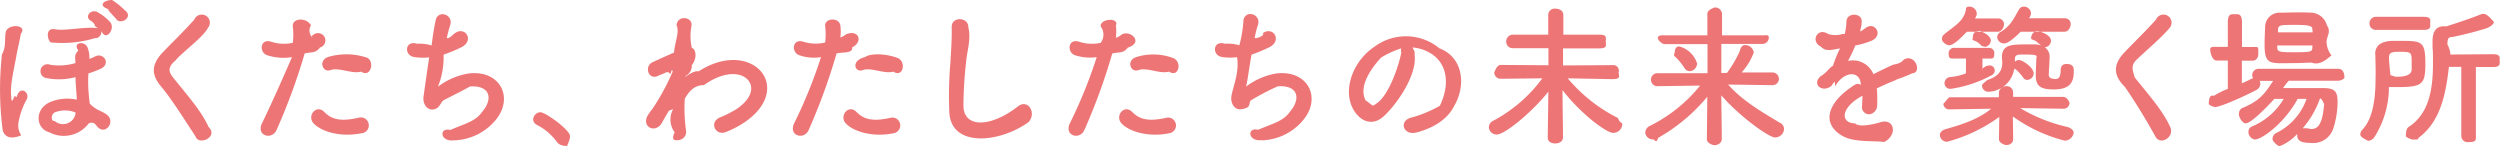 <svg xmlns="http://www.w3.org/2000/svg" width="393.88" height="23.01" viewBox="0 0 393.88 23.01"><g id="a9d13659-a6df-42f9-ba4a-772e6daf6036" data-name="Layer 2"><g id="bd889b4a-038c-4c3a-93fb-b1da401d3179" data-name="レイヤー 1"><path d="M392.79,10.56h-2.71l0,10.83c0,.67.1,1-1.15,1a1,1,0,0,1-1.15-1l0-10.85h-1.95c-.47,4.1-1.26,8.54-4.74,11.14-.29.21.3.31-.84.31-.68,0-1.2-.58-1.2-.42,0-1.05.14-1.36.48-1.6,3.26-2.12,3.79-6.14,3.79-10,0-1.08,0-2.16-.07-2.37V6.53c0-1.63.6-2.54,2.16-2.37,1.94-.63,3.62-1.16,5.4-1.88a1.23,1.23,0,0,1,.5-.09c.7,0,1.61,1.37,1.61,1.22,0,.46-.7.89-1.27,1.08a54.74,54.74,0,0,1-5.33,1.35c-.72,0-.73.35-.73,1.8V7a3.81,3.81,0,0,1,.48,1.59l6.68-.05c1.25,0,1.08.53,1.08,1S394,10.56,392.79,10.56Zm-11-5.85H374.4a1,1,0,0,1-1.08-1.06,1,1,0,0,1,1.08-1h7.42c1.29,0,1.06.53,1.06,1S383.11,4.71,381.82,4.71Zm-7.58,3.81v0c0-1.08.62-2,2.63-2.08.18,0,.73,0,1.28,0,3.4,0,4,0,4,3.58,0,3.29-.48,3.7-4.42,3.7-.45,0-.89,0-1.32,0a14.74,14.74,0,0,1-2.28,7.87,1.28,1.28,0,0,1-1.08.6c.29,0-1.15-.45-1.15-1a1.15,1.15,0,0,1,.24-.67c1.85-1.81,2.16-5.33,2.16-8.14C374.31,11,374.26,10.16,374.24,8.52Zm2.38,3.33c.23,0,.62.24,1,.24,1.61,0,2.3-.37,2.37-1.09,0-.37,0-.85,0-1.33,0-1.36-.07-1.51-1.68-1.51-1.25,0-1.89,0-1.89.87S376.62,11.72,376.62,11.85Zm-8.23.87H360.6a8.27,8.27,0,0,0-.9,1.16c1.39,0,3.12,0,4.65,0h1.76c2.06,0,2.18.87,2.18,2.4a14.34,14.34,0,0,1-.65,3.89,3.32,3.32,0,0,1-3.53,2.35c-1.53,0-2.18-.33-2.18-1.2a.75.75,0,0,1,0-.21,7.43,7.43,0,0,1-2.8,1.93c-.23,0-1.08-.76-1.08-1.08a1,1,0,0,1,.57-1,9.46,9.46,0,0,0,4.78-5.38H362c-2,3.72-5.6,6.4-6.75,6.4a1.21,1.21,0,0,1-1-1.24.84.84,0,0,1,.55-.81,10.56,10.56,0,0,0,5-4.35c-.51,0-1,0-1.47,0-1.29,1.41-3.69,3.85-4.51,3.85-.62,0-1.08-1.14-1.08-1.32,0-.61.17-.9.53-1.09,2.87-1.16,3.62-2.4,4.87-4.28H356a.93.93,0,0,1,.12.46,1.16,1.16,0,0,1-.67,1c-1.77.93-5.59,2.66-6.45,2.66a1.93,1.93,0,0,1-1-.44c0-1.05.24-1.5.8-1.32A12.7,12.7,0,0,1,351,14l0-4.46h-1.78c-.67,0-1-1.23-1-1.71s.36-.45,1-.45H351V3.56c0-1.45.55-1.32,1.1-1.32s1.13-.13,1.13,1.32V7.4h1.63c1.05,0,.94-.1.94,1.08,0-.17.11,1.08-.94,1.08h-1.65v3.57c.53-.24,1-.45,1.46-.69l.31-.13a.89.89,0,0,1-.14-.47,1,1,0,0,1,1-1h12.53c.65,0,1,.46,1,1.45A1.47,1.47,0,0,1,368.39,12.72Zm-5.6,7.49.17,0a.79.79,0,0,1,.24,0,2.87,2.87,0,0,1,.89.12c.94,0,1.83-.36,2.11-3.92v-.12c0,.33-.24-.74-.65-.79A14.4,14.4,0,0,1,362.79,20.21Zm1.44-10.34c-.79,0-1.68.07-2.56.07-3.89,0-4.85.47-4.85-2.88,0-.94.05-2,.09-2.91A2.25,2.25,0,0,1,359.27,2c.81,0,1.65-.05,2.47-.05s1.65,0,2.42.05a2.67,2.67,0,0,1,2.45,2c.72,1-.05,1.7-.05,2.59a3.57,3.57,0,0,0,.77,2.14C366.85,9.07,365.6,10.41,364.23,9.87Zm.12-5.19c0-.52-.19-.76-2.64-.76s-2.73,0-2.78.79l0,.38h5.47Zm0,2.48h-5.54c0,1,0,1.07,2.71,1.07s2.81-.07,2.83-.84ZM336.6,9.43c-1,1-.51,1.76-.29,2.74,2.4,3,4.44,5.26,5.61,7.83.75,1.6-1.58,3-2.35,1.48-1.39-2.55-3.43-5.85-4.8-7.8-1.87-1.84-1.87-3.55,0-5.49,1.63-1.71,3.48-3.48,4.92-5.11a1.27,1.27,0,1,1,2.14,1.31C340.63,5.86,338.08,8,336.6,9.43Zm-13,4.66c-1.9,0-2.86-.38-2.86-2.16,0-1,.08-2,.08-2.66,0-.43.6-.68-1.88-.68-1,0-1.49,0-1.49.7v.43a.91.91,0,0,1,.63-.26c.6,0,2.33,1.17,2.33,2.13a1.07,1.07,0,0,1-1,1,.77.77,0,0,1-.67-.39,7,7,0,0,0-1.3-1.39l-.12.18a4.27,4.27,0,0,1-4.05,3.47,1,1,0,0,1-1-.94c0-.36.73-.72.76-.88,2.12-.68,2.43-1.73,2.43-2.84,0-.33-.05-.69-.05-.28V9.08C315.36,7,317,7,319.22,7l1.42,0a3.52,3.52,0,0,1,1.06.19l-.05,0c-.38-.23-.74-.62-1-.79-.51-.12-.65-.36-.65-.28,0-.75.43-1.21,1-1.21.29,0,2.14.51,2.14,1.54a1.06,1.06,0,0,1-1,1h0a1.73,1.73,0,0,1,.77,1.69c0,.84-.12,1.92-.12,2.61,0,.22,0,.7,1.11.7.31,0,.76-.15.76-1.37v0c0-.8.46-1,.94-1,1.06,0,1.13.6,1.13,1.1C326.74,12.92,326.19,14.09,323.57,14.09ZM325.25,5h-6.89c-1,1-2,1.84-2.59,1.84a1.08,1.08,0,0,1-1.11-1,1,1,0,0,1,.44-.75c1.72-1,2.13-2.13,3-3.6a.85.85,0,0,1,.76-.45,1.14,1.14,0,0,1,1.13,1,1.32,1.32,0,0,1-.33.84l5.59,0a.91.91,0,0,1,1,.91C326.23,4.3,325.9,5,325.25,5ZM314.74,5h-4.8c-.24.07-1.88,2.13-2.86,2.13-.35,0-1.13-.46-1.13-1a1,1,0,0,1,.41-.77c1.61-1.3,3-2,3.38-3.82-.07-.36.22-.5.53-.5a1.18,1.18,0,0,1,1.18,1.1,1,1,0,0,1-.15.51l-.14.26h3.58a.92.92,0,0,1,1,.91C315.72,4.3,315.38,5,314.74,5Zm-2.09,2.39c.3,0-.39-.07-.53-.24a2.62,2.62,0,0,0-1.18-.79c-.31-.12-.12-.36-.12-.28,0-.75.1-1.21,1.32-1.21-.5,0,1.52.48,1.52,1.54A1.06,1.06,0,0,1,312.65,7.39Zm.43,3a1.23,1.23,0,0,1,.5-.08.81.81,0,0,1,.7.8.9.9,0,0,1-.62.81A19.17,19.17,0,0,1,307.3,14a.91.91,0,0,1-.94-.92,1,1,0,0,1,.77-.93,8.47,8.47,0,0,0,2.61-.6V9.22h-1.8c-.62,0-.93.1-.93-.84a.85.85,0,0,1,.93-.84h5.4a.82.82,0,0,1,.87.84c0,.94-.29.84-.87.84h-1v1.7C312.07,11,312.58,10.56,313.08,10.35Zm.67,6.74-6.57.1h0a.91.91,0,0,1-1-.91c0,.13.8-1,1-1l7.75,0,0-.74c0-.59.72-1,1.11-1a1,1,0,0,1,1.13.94v0l0,.74,7.88,0c.64,0,1,.85,1,.93a.93.93,0,0,1-1,.94h0l-6.77-.1A25.44,25.44,0,0,0,325.71,20c.55.15,1,.51,1,.92a1.45,1.45,0,0,1-1.42,1.24,24.21,24.21,0,0,1-8.16-3.81l.05,3.6v0c0,.6-.56.91-1.13.91-.06,0-1.11-.28-1.11-.91v0l.05-3.53a24.85,24.85,0,0,1-8.21,3.91,1.11,1.11,0,0,1-1.15-1.05c0-.39.27-.8,1.14-1C309.31,19.56,311.9,18.68,313.75,17.09Zm-15-4.54c-1,.39-2.09.87-3.05,1.33a20.85,20.85,0,0,1,.05,2.64A1.42,1.42,0,0,1,294.58,18a1.12,1.12,0,0,1-1.2-1.36c0-.51.05-1.06.05-1.56l-.62.36c-3,1.92-2.62,4-.52,4,.52.65,2.87.17,4-.19,2.11-.65,2.78,1.94.57,3.13-1.41-.25-4.68.11-6.55-.95-3.24-1.82-2.66-5.06,1.68-7.92.34-.22.72-.48,1.18-.13,0-2.17-2.5-2.39-4.06.23,0-.8-.07-.75-.09-.72a3.21,3.21,0,0,0-.45.62c-1.43,1.18-3.18-.19-1.74-1.49,1-.58,1.44-1.44,1.95-1.64a20.26,20.26,0,0,1,1.12-2.75c-1.29.19-2.2.58-3-.27-1.73-.86-.55-3.12,1.13-2a3.85,3.85,0,0,0,2.25,0c.1,0,.24,0,.36,0a9.87,9.87,0,0,0,.27-2c.09-1.44,2.35-1.3,2.4-.12a4,4,0,0,1-.2,1.39l0,.34c.64-.39.74-.53,1-.68,1.32-.79,2.62,1.2.84,2.09a12.94,12.94,0,0,1-2.64.79,25.2,25.2,0,0,1-1.15,2.43,3.49,3.49,0,0,1,4,2.09c1-.51,2-1,2.93-1.42.58-.24,1.23-.14,1.87-.89,1.8-1,2.88,2.07,1.35,2.16A27.07,27.07,0,0,1,298.74,12.55ZM267.38,10a1.25,1.25,0,0,1-1.17,1.22,1,1,0,0,1-.82-.5,9.53,9.53,0,0,0-1.53-1.85c-.27-.22,0-.43,0-.67s.1-.89.68-.89A4,4,0,0,1,267.38,10Zm12.29,11.66c-1,0-5.73-3.43-8.47-6.65,0,2.28.07,4.56.07,6.87,0,.65-.6,1-1.2,1-.17,0-1.15-.31-1.15-.94v0l.07-6.7a27.82,27.82,0,0,1-7.75,6.48c-.29,1-.55.24-.79.24a1.19,1.19,0,0,1-1.23-1,1.21,1.21,0,0,1,.75-1.14,23.64,23.64,0,0,0,7.89-6.34l-6.74.1h0a1,1,0,0,1-1-1,1,1,0,0,1,1-1.05l7.9,0,0-4.58H262.2c-.22,0-1-.51-1-1s1.05-.38,1-.38H269l0-3.39c0-.7,1.2-1,1.13-1a1.08,1.08,0,0,1,1.18,1c0,.91,0,1.8,0,3.39h6.37c.64,0,1-.15,1,.35a1,1,0,0,1-1,1H271.2c0,1.53,0,3,0,4.58h.88A18.33,18.33,0,0,0,274.13,8c.14-.71.48-.9.84-.9a1.37,1.37,0,0,1,1.34,1.18,9.59,9.59,0,0,1-1.92,3.14l4.88,0a1,1,0,0,1,1,1,1,1,0,0,1-1,1h0l-7-.1c2.37,2.71,5.81,4.59,8.11,6a1.1,1.1,0,0,1,.7,1A1.4,1.4,0,0,1,279.67,21.65Zm-25.49-.72c-1.11,0-5.19-3.08-8-6.74,0,2.52.07,5.18.07,7.46,0,.63-.6.94-1.22.94s-1.18-.29-1.18-.91v0l.1-7.25c-2.55,3.22-6.87,6.75-8.09,6.75A1.21,1.21,0,0,1,234.57,20a1.2,1.2,0,0,1,.74-1A23,23,0,0,0,243,12.34l-6.58.07h0a1,1,0,0,1-1-1c0,.1.36-1.18,1-1.18l7.54.05,0-2.69h-5.65a1,1,0,0,1-1-1,1.06,1.06,0,0,1,1-1.13h5.62l0-3.09v0a1,1,0,0,1,1.16-1c.62,0,1.22.33,1.22,1,0,1.1,0,2.11,0,3.09h5.68c1.29,0,1,.55,1,1.08s.33,1.08-1,1.08h-5.73c0,.84,0,1.73,0,2.69l7.76-.05a.89.89,0,0,1,1,1.13c0,.55.47,1.08-1,1.08h0L247,12.34a24.83,24.83,0,0,0,7.89,6.24c.48,1.07.7.62.7,1A1.41,1.41,0,0,1,254.18,20.93Zm-31-.07c-2.12.55-2.86-1.87-.8-2.35a18.77,18.77,0,0,0,4.47-1.86c1.7-3.52,1.05-6.66-1.32-8.18a6.35,6.35,0,0,0-3-1c.27.49.41.63.34,1.11.44,3.05-2.55,7.58-4.85,9.72-1.85,1.7-3.87.77-4.92-1.3-1.51-3,.09-7.44,3.48-9.67a8.29,8.29,0,0,1,10.2.27c3.72,1.41,4.32,5.83,2.23,9.26C227.94,18.93,225.59,20.24,223.22,20.86ZM217.6,9.07c-2.23,2.41-3.43,4.93-2.43,6.77,1.11.7,1,1.06,1.59.53,1.8-1,3.48-5.4,4-8,.24-.29-.15.34,0-.75A14.36,14.36,0,0,0,217.6,9.07Zm-18.74,13c-2.31.31-2.43-2.09-.63-1.62,2.07-.93,4-1.32,5-2.85,1.75-2,1.34-4.24-1.92-4a39.39,39.39,0,0,0-4.23,2.21c-.43.45.15,1.15-1.37,1.37-1.05.28-1.87-.75-1.7-2,.19-1.37,1.3-3.82.89-6.17A9.11,9.11,0,0,1,192.64,9c-1.78-.19-1.58-2.72.34-2.11a6.69,6.69,0,0,1,2.28.24,18.31,18.31,0,0,0,.65-4c.38-1.63,2.76-.91,2.3.75A13.59,13.59,0,0,0,197.68,6c.43.1,1.71-.48,1.27-.77,1.66-1.18,3.17,1.22.94,2.26a26.33,26.33,0,0,1-2.71,1.12c-.39,2.12-.75,5.05-.91,5.07A10.87,10.87,0,0,1,201,11.59c5-.67,7.32,3.77,4.29,7.37A8.82,8.82,0,0,1,198.86,22.11ZM184.19,11.28c-1.34.44-3.53-.72-4.8-.24S177.4,9.53,179,9a8.92,8.92,0,0,1,5.76.12C186.35,9.67,185.7,12.32,184.19,11.28Zm-8.95-2.85a94.89,94.89,0,0,1-4.4,12.07c-.72,1.61-3.26.91-2.25-1.13A75.07,75.07,0,0,0,172.79,9a7.62,7.62,0,0,1-3.51-.33c-1.22-.53-1-2.71.82-2.07a6.47,6.47,0,0,0,3.31.15,2.12,2.12,0,0,0,0-2.59c-.1-1.27,3-1.44,2.4-.12a7.66,7.66,0,0,1,0,1.92,3.13,3.13,0,0,0,.91-.51c1.25-.81,3.63,1.18.94,2.07C177,8.48,176.12,8.16,175.24,8.43Zm-25.68,9.06a61.85,61.85,0,0,1,.19-7.79c.07-1.56.24-3.38.19-5.4-.05-1.78,2.67-1.63,2.62,0,.48,1.83-.22,3.79-.34,5.4a65.12,65.12,0,0,0-.43,7.06c.14,3.5,4.42,3.26,8.59,0,1.56-1.22,3,1,1.66,2.49C157.36,22.59,149.68,23.28,149.56,17.49Zm-8.81-6.21c-1.34.44-3.53-.72-4.8-.24s-2-1.51.39-2.06c.43-.43,2.61-.72,5,.12C142.91,9.67,142.26,12.32,140.75,11.28ZM131.8,8.43a94.89,94.89,0,0,1-4.4,12.07c-.72,1.61-3.26.91-2.25-1.13A75.07,75.07,0,0,0,129.35,9a7,7,0,0,1-3.51-.33c-1.22-.53-1-2.71.82-2.07A6.47,6.47,0,0,0,130,6.7a9.81,9.81,0,0,0,0-2.59c-.1-1.27,2.16-1.44,2.4-.12a7.66,7.66,0,0,1,0,1.92,3.13,3.13,0,0,0,.91-.51c2-.81,2.74,1.18.94,2.07C134.42,8.48,132.68,8.16,131.8,8.43ZM114.25,20.84c-1.59.55-2.69-1.76-.54-2.45A18.2,18.2,0,0,0,116,17.21c2.55-1.7,2.83-3.57,1.78-4.68s-3.58-1.44-6.89.88c-1.25,0-2.18.66-3,2.16a24.43,24.43,0,0,0,.19,4.95A1.3,1.3,0,0,1,107,22.06c-.64.1-1.34.11-.7-1.21a3.36,3.36,0,0,1-.24-3.66l-.66.24c-.34.55-.7,1.2-1.13,1.94-1,1.73-3.27.64-2.21-1.2a9.74,9.74,0,0,1,.72-1,35.56,35.56,0,0,0,3.19-5.86l0-.11c-.07-.24-.17-.24-.31.48-.63-.61-.5-.22-1.73.14-1.73,1.08-2.52-1.32-1.15-2,.88-.41,2.18-1,3.41-1.54.16-1.75.9-3.26.4-4.29.15-1.68,2.57-1.35,2.36.07A8.49,8.49,0,0,0,109,7.56c.42,0,1.06,1.28,0,2.71a1.84,1.84,0,0,1-1,1.71v.12c.72-.53,1.58-1,2.07-.86,4.27-2.74,8.09-2,9.81,0s1.35,5.21-2.28,7.82A14.74,14.74,0,0,1,114.25,20.84ZM89.42,23c-1.21,0-1.54-.42-1.78-.78a9.11,9.11,0,0,0-3-2.52,1.09,1.09,0,0,1-.64-.78,1.2,1.2,0,0,1,1.12-1.24c.84,0,4.68,2.8,4.68,3.75C89.84,22.2,89.2,23,89.42,23Zm-17.85-.9c-2.3.31-2.42-2.09-.62-1.62,2.06-.93,4-1.32,5-2.85,1.75-2,1.34-4.24-1.92-4-1,.59-3.22,1.67-4.22,2.21-.44.45-.56,1.15-1.37,1.37-1.06.28-1.88-.75-1.71-2,.19-1.37.53-3.82.89-6.17A9.12,9.12,0,0,1,65.35,9c-1.77-.19-1.58-2.72.34-2.11A6.69,6.69,0,0,1,68,7.16c.24-1.93.48-3.25.65-4,.38-1.63,2.76-.91,2.3.75A15.24,15.24,0,0,0,70.4,6c.43.1.86-.48,1.27-.77,1.65-1.18,3.17,1.22.93,2.26a24.62,24.62,0,0,1-2.71,1.12A12.46,12.46,0,0,1,69,13.66a10.93,10.93,0,0,1,4.75-2.07c5-.67,7.32,3.77,4.3,7.37A8.85,8.85,0,0,1,71.57,22.11ZM56.9,11.28c-1.34.44-3.53-.72-4.8-.24s-2-1.51-.41-2.06a10.09,10.09,0,0,1,6.16.12C59.06,9.67,58.42,12.32,56.9,11.28ZM48,8.43A95.15,95.15,0,0,1,43.56,20.5c-.72,1.61-3.27.91-2.26-1.13S44,13.61,46,9a8.22,8.22,0,0,1-4-.33c-1.23-.53-1-2.71.81-2.07a6.51,6.51,0,0,0,3.32.15,10.47,10.47,0,0,0,0-2.59C46,2.84,48.26,2.67,49,4a1.49,1.49,0,0,0,.24,1.92c-.34-.07-.05-.34.24-.51a1.15,1.15,0,1,1,.93,2.07C49.7,8.48,48.84,8.16,48,8.43Zm-20.23,1c-1.27,1-1.32,1.76-.53,2.74,2.4,3,4.44,5.26,5.62,7.83,1.63,1.6-1.59,3-2.06,1.48-1.69-2.55-3.73-5.85-5.38-7.8s-1.59-3.55.28-5.49c1.64-1.71,3.48-3.48,4.92-5.11a1.27,1.27,0,1,1,2.14,1.31C32,5.86,29,8,27.72,9.43ZM18.31,3C18,2.59,17,1.68,17.05,1.44,15.36.84,16.42,0,17.65,0a10.87,10.87,0,0,1,2,1.61C21.13,2.67,19,4,18.31,3ZM16,4.92C16,5.35,15.67,6.08,15,6a17.88,17.88,0,0,1-7,.68c-.48-.27-1-2.38.72-2.07,1.44.31,4.92-.48,6.72-.16-.7-.48-.58-.48-.46-.48a1.92,1.92,0,0,0-.65-.68c-1.12-.65,0-1.92,1-1.39A7.53,7.53,0,0,1,17.4,3.53C18.17,4.59,16.7,6.56,16,4.92ZM11.9,12.15a10.18,10.18,0,0,1-4.75.12,1.1,1.1,0,1,1,.74-2.07,9.1,9.1,0,0,0,4-.26c-.05-1.08-.21-1.25.46-2-1-1.25,1-1.58,1.44-.45a4.2,4.2,0,0,1,.29,1.8c.36-.15.67-.27.93-.41,1.35-.67,2.55,1.27.75,2a16.44,16.44,0,0,1-1.83.69A20.86,20.86,0,0,0,14,15c0,.41.1.87.14,1.32,1.11,1.17,2.07,1.16,2.84,1.88,1.15,1.08-.36,3.09-1.59,1.82-.43-.46-.5-.86-1.39-.61a4.91,4.91,0,0,1-6.24,1.43c-2.18-.59-2.35-3.72.19-4.78a7,7,0,0,1,4.13-.36,3.78,3.78,0,0,0,0-.46C12,14,11.9,13.16,11.9,12.15ZM8.66,17.69C8,18,8,19.17,8.61,19.06a2,2,0,0,0,3.29-1.15l0-.19A4.45,4.45,0,0,0,8.66,17.69Zm-5.78,1.8a2.75,2.75,0,0,0,.47,1.83C2,21.87.86,21.84.43,20.57a50,50,0,0,1-.12-12C1,7.35.69,6.31.89,5.14c.24-1.51,3.55-1.25,2.4.17-.17,1-.46,2.16-.68,3.33-.48,2.67-1,4.59-.86,6.41.07,1.12.14,1,.46.27.07-.17.14-.24.42,0,.46-2,2.17-.73,1.57.35A11.53,11.53,0,0,0,2.88,19.49Zm48.21-1.85c1.23,1.25,2.69,1.53,5.5.89A1.25,1.25,0,1,1,56.9,21c-3.48.7-6.45-.4-7.51-1.58S49.85,16.37,51.09,17.64Zm83.85,0c1.23,1.25,2.69,1.53,5.5.89a1.24,1.24,0,1,1,.31,2.47c-3.48.7-6.46-.4-7.51-1.58S133.69,16.37,134.94,17.64Zm43.44,0c1.23,1.25,2.69,1.53,5.5.89a1.24,1.24,0,1,1,.31,2.47c-3.48.7-6.46-.4-7.51-1.58S177.13,16.37,178.38,17.64Z" fill="#ed7576" fill-rule="evenodd"/></g></g></svg>